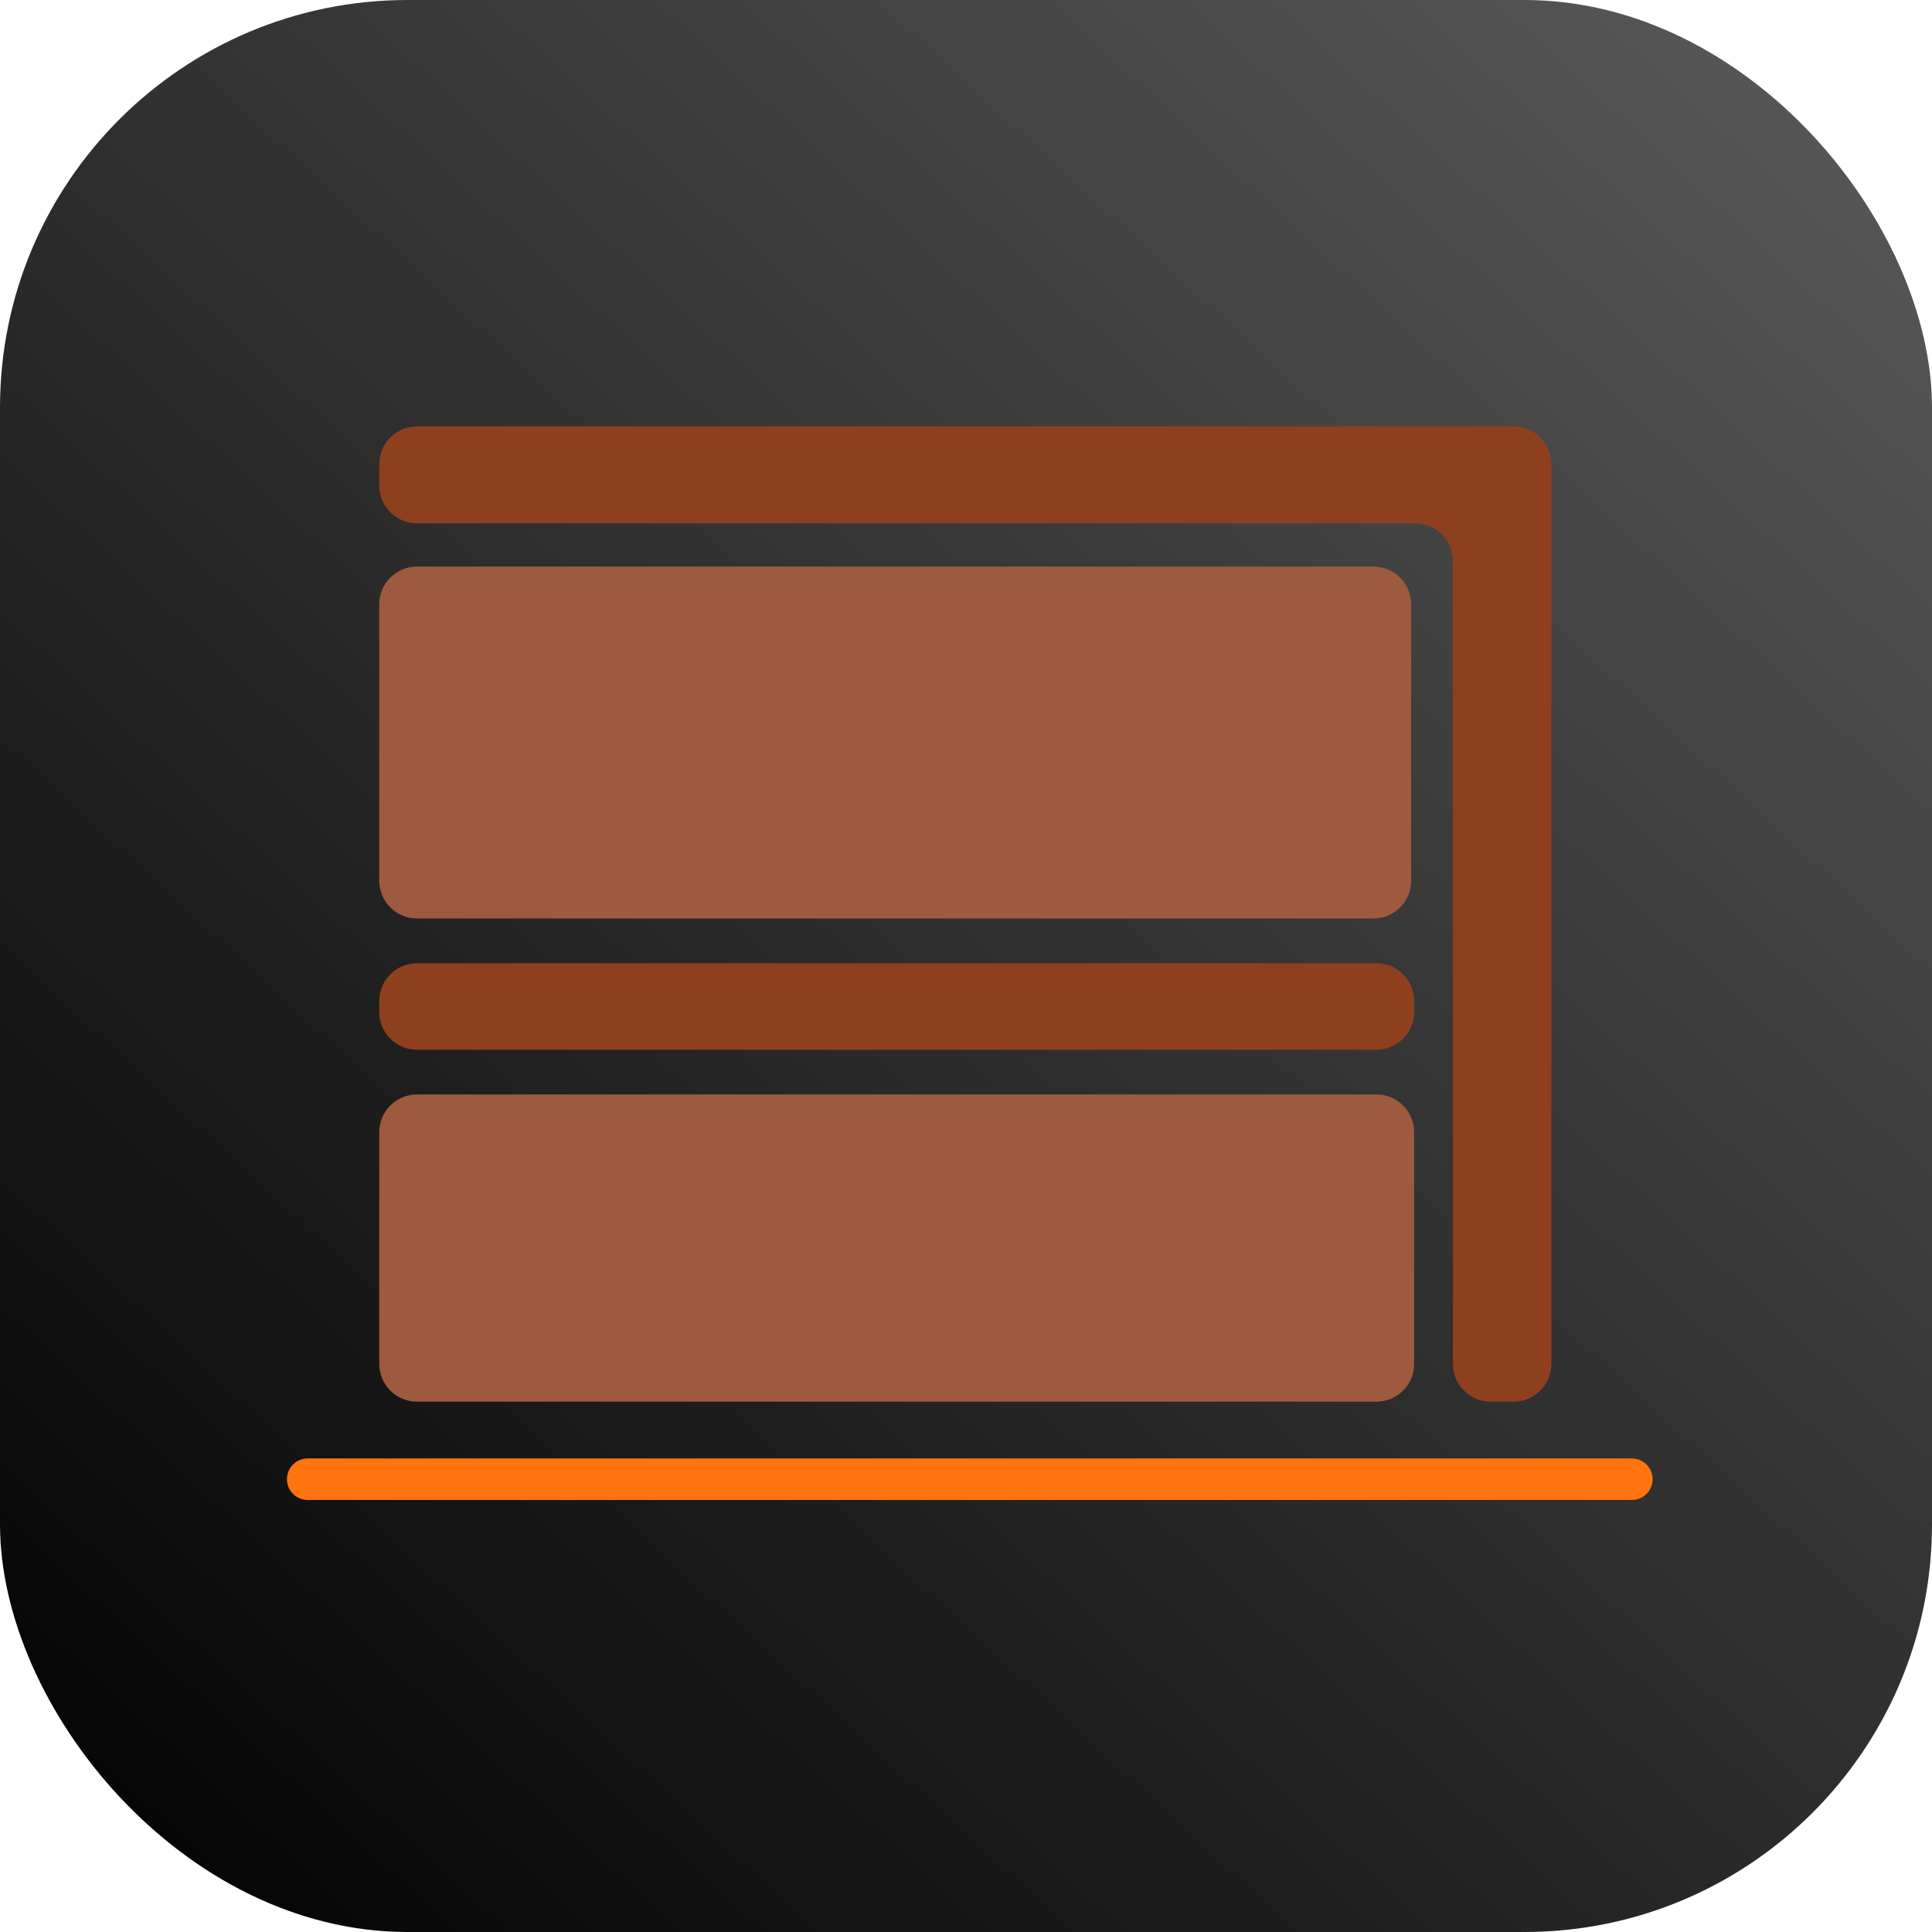 <svg width="512" height="512" viewBox="0 0 512 512" fill="none" xmlns="http://www.w3.org/2000/svg">
<rect width="512" height="512" rx="108" fill="url(#paint0_linear)"/>
<path d="M100.507 300.042V361.45C100.507 366.973 104.984 371.45 110.507 371.45H364.765C370.288 371.45 374.765 366.973 374.765 361.45V300.042C374.765 294.52 370.288 290.042 364.765 290.042H110.507C104.984 290.042 100.507 294.52 100.507 300.042Z" fill="#9D5A3E"/>
<path d="M100.507 265.266V268.187C100.507 273.71 104.984 278.187 110.507 278.187H364.765C370.288 278.187 374.765 273.71 374.765 268.187V265.266C374.765 259.744 370.288 255.266 364.765 255.266H110.507C104.984 255.266 100.507 259.744 100.507 265.266Z" fill="#8E401E"/>
<path d="M100.507 160.147V233.411C100.507 238.934 104.984 243.411 110.507 243.411H363.974C369.497 243.411 373.974 238.934 373.974 233.411V160.147C373.974 154.624 369.497 150.147 363.975 150.147H110.507C104.984 150.147 100.507 154.624 100.507 160.147Z" fill="#9D5A3E"/>
<path d="M401.122 113H110.507C104.984 113 100.507 117.477 100.507 123V128.687C100.507 134.21 104.984 138.687 110.507 138.687H375.04C380.562 138.687 385.04 143.164 385.04 148.687V361.45C385.04 366.973 389.517 371.45 395.04 371.45H401.122C406.645 371.45 411.122 366.973 411.122 361.45V123C411.122 117.477 406.645 113 401.122 113Z" fill="#8E401E"/>
<path d="M81.538 392H432.462" stroke="#FF740F" stroke-width="11" stroke-linecap="round"/>
<defs>
<linearGradient id="paint0_linear" x1="471.365" y1="4.48152e-05" x2="1.21101e-06" y2="512" gradientUnits="userSpaceOnUse">
<stop stop-color="#585858"/>
<stop offset="1"/>
</linearGradient>
</defs>
</svg>
